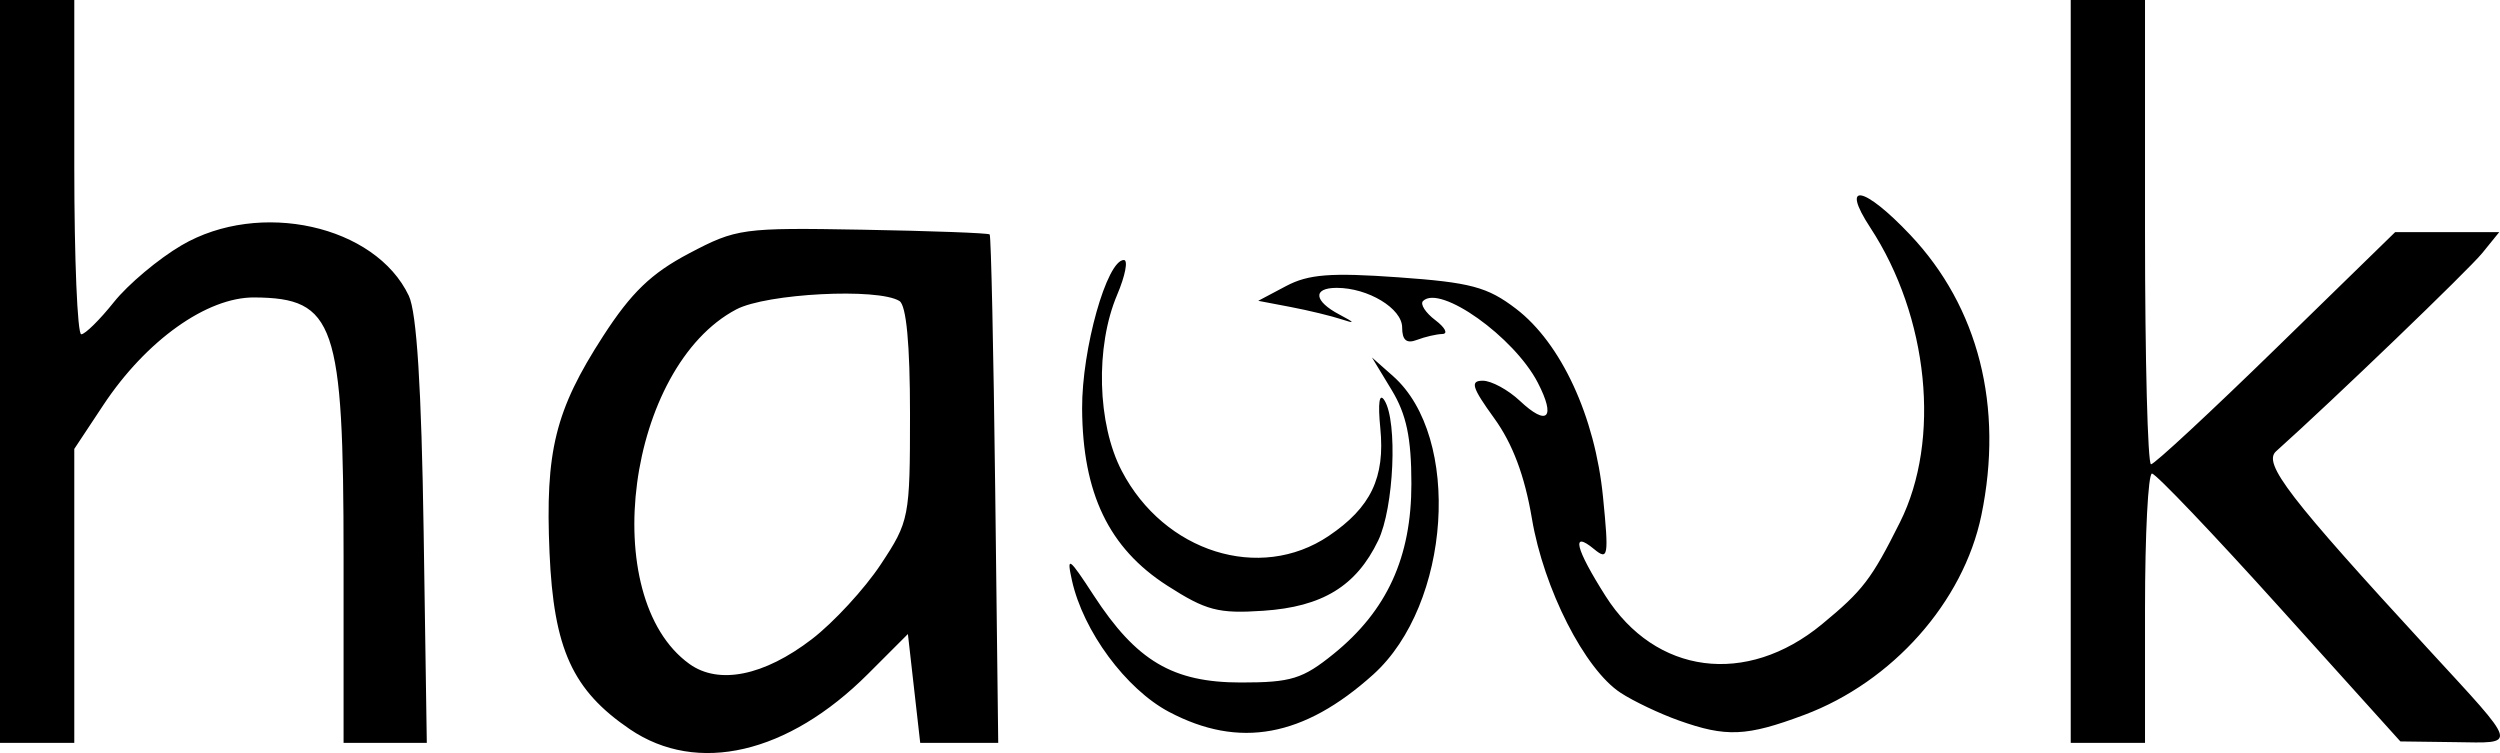 <?xml version="1.0" encoding="UTF-8" standalone="no"?>
<!-- Created with Inkscape (http://www.inkscape.org/) -->

<svg
   xmlns:dc="http://purl.org/dc/elements/1.1/"
   xmlns:cc="http://creativecommons.org/ns#"
   xmlns:rdf="http://www.w3.org/1999/02/22-rdf-syntax-ns#"
   xmlns:svg="http://www.w3.org/2000/svg"
   xmlns="http://www.w3.org/2000/svg"
   xmlns:sodipodi="http://sodipodi.sourceforge.net/DTD/sodipodi-0.dtd"
   xmlns:inkscape="http://www.inkscape.org/namespaces/inkscape"
   version="1.1"
   id="svg2"
   width="269.229"
   height="81.097"
   viewBox="0 0 269.229 81.097"
   sodipodi:docname="hawk-logo.svg"
   inkscape:version="0.92.3 (2405546, 2018-03-11)">
  <defs
     id="defs6" />
  <sodipodi:namedview
     pagecolor="#ffffff"
     bordercolor="#666666"
     borderopacity="1"
     objecttolerance="10"
     gridtolerance="10"
     guidetolerance="10"
     inkscape:pageopacity="0"
     inkscape:pageshadow="2"
     inkscape:window-width="1853"
     inkscape:window-height="1018"
     id="namedview4"
     showgrid="false"
     fit-margin-top="0"
     fit-margin-left="0"
     fit-margin-right="0"
     fit-margin-bottom="0"
     inkscape:zoom="1.6388889"
     inkscape:cx="147.51954"
     inkscape:cy="34.444129"
     inkscape:window-x="67"
     inkscape:window-y="34"
     inkscape:window-maximized="1"
     inkscape:current-layer="svg2" />
  <path
     style="fill:#000000"
     d="M 67.834,78.533 C 61.655,74.334 59.631,69.893 59.18,59.537 58.702,48.577 59.786,44.188 64.946,36.205 c 3.035,-4.696 5.191,-6.772 9.255,-8.914 5.123,-2.699 5.742,-2.784 18.703,-2.554 7.372,0.131 13.526,0.359 13.675,0.509 0.149,0.149 0.417,12.53 0.596,27.513 L 107.5,80.002 103.3,80.001 99.099,80 98.436,74.14 97.773,68.279 93.482,72.571 C 84.867,81.185 75.084,83.46 67.834,78.533 Z M 87.432,68.831 c 2.339,-1.796 5.674,-5.412 7.411,-8.037 C 97.924,56.138 98,55.748 98,44.571 98,37.078 97.606,32.874 96.86,32.414 94.547,30.984 82.564,31.6 79.302,33.315 67.531,39.507 64.246,64.311 74.244,71.501 77.406,73.774 82.278,72.788 87.432,68.831 Z M 0,40 V 0 h 4 4 v 18 c 0,9.9 0.338,18 0.75,18 0.412,-2e-5 1.995,-1.56 3.517,-3.468 1.522,-1.907 4.799,-4.659 7.283,-6.114 8.41,-4.929 20.881,-2.158 24.477,5.437 0.853,1.801 1.361,9.903 1.595,25.395 L 45.963,80 H 41.482 37 V 60.065 C 37,34.794 36.076,32.099 27.394,32.032 22.29,31.992 15.739,36.659 11.129,43.619 L 8,48.343 V 64.171 80 H 4 0 Z m 223,0 V 0 h 4 4 v 25 c 0,13.75 0.292,25 0.648,25 0.357,0 6.417,-5.625 13.469,-12.5 L 257.937,25 h 5.604 5.604 l -1.825,2.25 c -1.47,1.813 -16.153,15.931 -22.205,21.35 -1.455,1.303 1.342,4.937 16.422,21.334 9.813,10.67 9.645,10.078 2.835,9.988 L 258.5,79.845 245.5,65.423 C 238.35,57.49 232.162,51 231.75,51 231.338,51 231,57.525 231,65.5 V 80 h -4 -4 z m -97.093,36.672 c -4.646,-2.453 -9.259,-8.699 -10.469,-14.172 -0.591,-2.676 -0.34,-2.503 2.33,1.597 4.617,7.091 8.523,9.403 15.888,9.403 5.386,0 6.634,-0.386 9.961,-3.079 5.751,-4.655 8.383,-10.412 8.378,-18.329 -0.003,-4.947 -0.533,-7.466 -2.125,-10.093 l -2.121,-3.5 2.263,2 c 7.436,6.572 6.241,24.607 -2.131,32.145 -7.486,6.74 -14.429,8.013 -21.975,4.027 z m 54.852,0.905 c -2.058,-0.734 -4.865,-2.072 -6.239,-2.972 -3.867,-2.533 -8.268,-11.183 -9.546,-18.757 -0.779,-4.617 -2.077,-8.07 -4.066,-10.815 C 158.516,41.729 158.293,41 159.679,41 c 0.93,0 2.732,0.977 4.002,2.171 2.968,2.788 3.896,1.846 1.928,-1.959 -2.549,-4.93 -10.541,-10.614 -12.362,-8.793 -0.331,0.331 0.266,1.258 1.325,2.059 1.06,0.802 1.401,1.472 0.759,1.49 -0.643,0.018 -1.88,0.305 -2.75,0.639 C 151.473,37.032 151,36.632 151,35.267 151,33.22 147.334,31 143.953,31 c -2.619,0 -2.472,1.421 0.297,2.878 1.675,0.881 1.739,1.014 0.25,0.518 -1.1,-0.366 -3.575,-0.966 -5.5,-1.333 l -3.5,-0.667 3,-1.589 c 2.409,-1.276 4.789,-1.462 12.085,-0.943 7.799,0.555 9.593,1.034 12.672,3.383 4.862,3.709 8.516,11.605 9.372,20.253 0.638,6.45 0.562,6.892 -0.968,5.628 -2.497,-2.063 -2.006,-0.063 1.241,5.056 5.37,8.468 15.174,9.749 23.303,3.046 4.417,-3.642 5.331,-4.837 8.411,-10.994 4.43,-8.856 3.089,-22.127 -3.208,-31.736 -3.251,-4.961 -0.69,-4.492 4.304,0.789 7.365,7.787 10.086,18.513 7.663,30.211 -1.932,9.328 -9.573,17.934 -19.083,21.492 -6.216,2.326 -8.392,2.42 -13.533,0.585 z M 125.685,63.055 C 119.416,59.028 116.582,53.125 116.535,44 c -0.033,-6.403 2.664,-16 4.497,-16 0.476,0 0.15,1.688 -0.725,3.75 -2.367,5.58 -2.148,13.895 0.498,18.966 4.568,8.753 14.878,11.993 22.282,7.004 4.54,-3.06 6.087,-6.288 5.561,-11.605 -0.272,-2.745 -0.106,-3.867 0.443,-3 1.44,2.273 1.024,11.575 -0.674,15.101 -2.364,4.907 -6.003,7.131 -12.373,7.559 -4.842,0.326 -6.157,-0.02 -10.36,-2.72 z"
     id="path4520"
     inkscape:connector-curvature="0" />
</svg>
